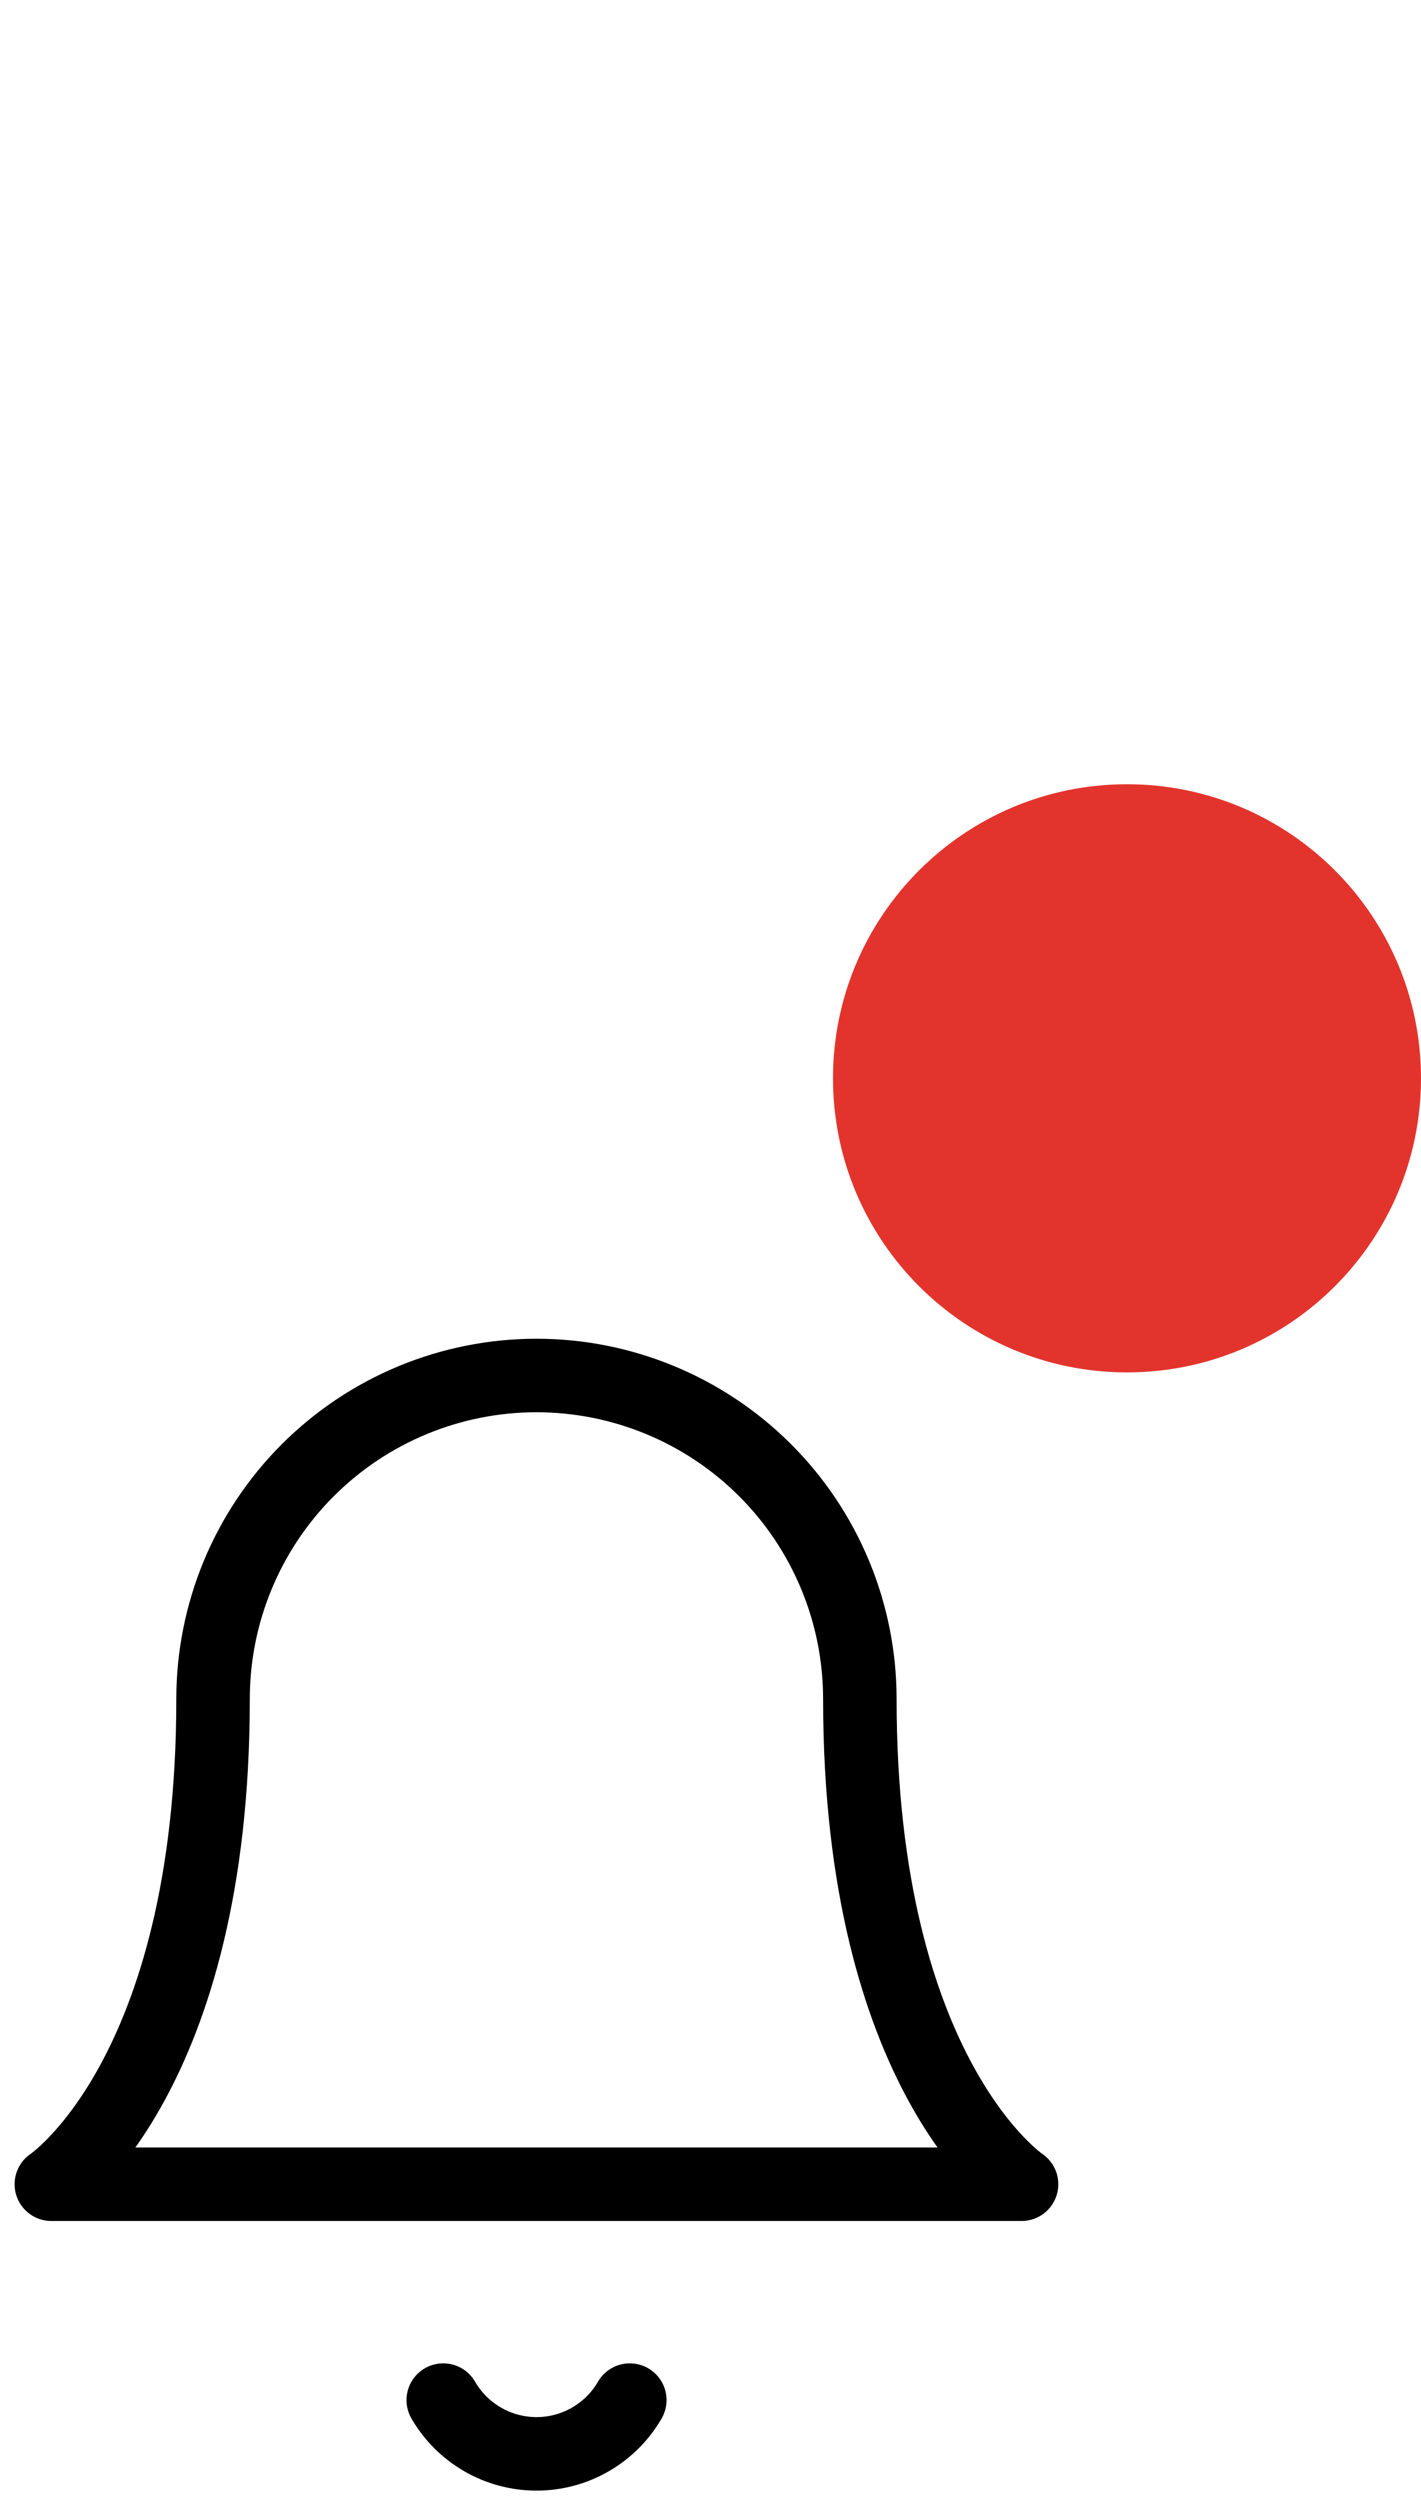 <svg width="29" height="51" viewBox="0 0 29 51" fill="none" xmlns="http://www.w3.org/2000/svg">
<path d="M17.548 34.663C17.548 32.913 16.853 31.234 15.615 29.996C14.377 28.758 12.698 28.063 10.948 28.063C9.198 28.063 7.519 28.758 6.281 29.996C5.043 31.234 4.348 32.913 4.348 34.663C4.348 42.363 1.048 44.563 1.048 44.563H20.848C20.848 44.563 17.548 42.363 17.548 34.663Z" stroke="black" stroke-width="1.5" stroke-linecap="round" stroke-linejoin="round"/>
<path d="M12.853 48.967C12.66 49.301 12.382 49.578 12.048 49.77C11.714 49.963 11.335 50.064 10.95 50.064C10.564 50.064 10.185 49.963 9.851 49.77C9.517 49.578 9.239 49.301 9.046 48.967" stroke="black" stroke-width="1.5" stroke-linecap="round" stroke-linejoin="round"/>
<path d="M23 28C26.314 28 29 25.314 29 22C29 18.686 26.314 16 23 16C19.686 16 17 18.686 17 22C17 25.314 19.686 28 23 28Z" fill="#E2342D"/>
</svg>
